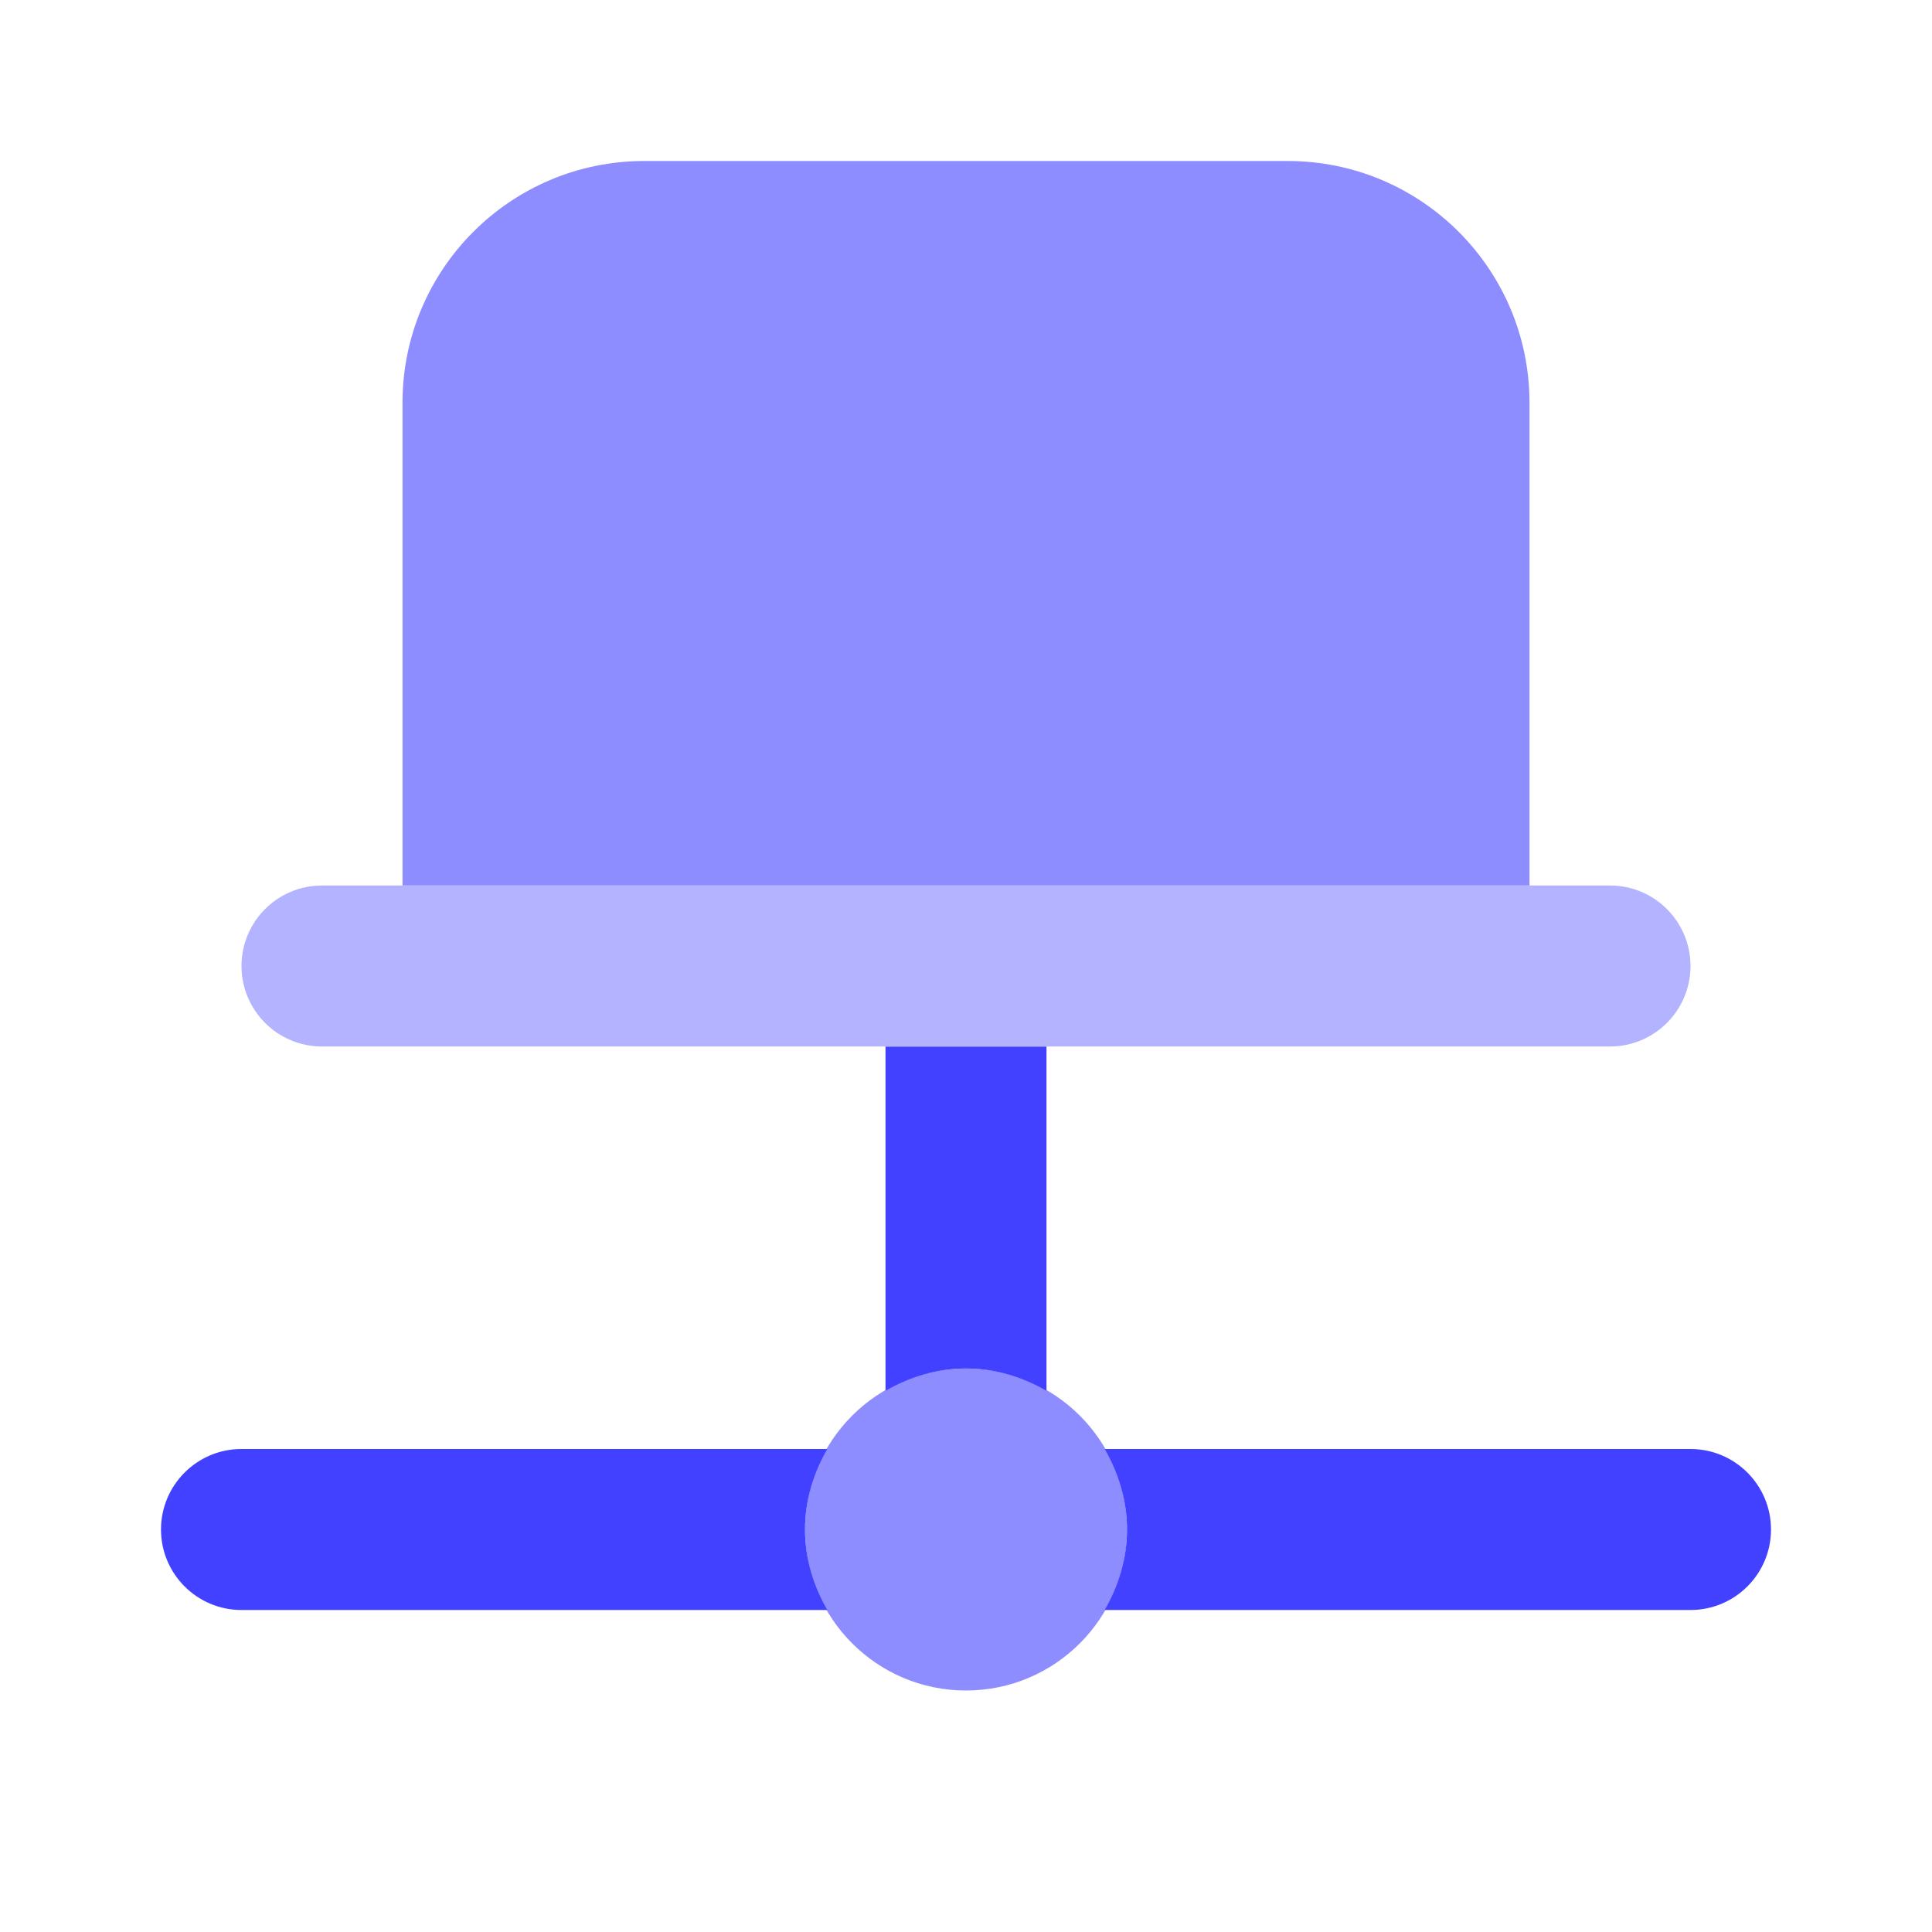 <svg xmlns="http://www.w3.org/2000/svg" enable-background="new 0 0 24 24" viewBox="0 0 24 24"><circle cx="12" cy="19" r="2" fill="#8d8dff"/><path fill="#4141ff" d="M12 17c.366 0 .705.106 1 .277V13h-2v4.277C11.295 17.106 11.634 17 12 17zM10 19c0-.366.106-.705.277-1H3c-.552 0-1 .448-1 1s.448 1 1 1h7.277C10.106 19.705 10 19.366 10 19zM21 18h-7.277C13.894 18.295 14 18.634 14 19s-.106.705-.277 1H21c.552 0 1-.448 1-1S21.552 18 21 18z"/><path fill="#b3b3ff" d="M20,13H4c-0.552,0-1-0.448-1-1s0.448-1,1-1h16c0.552,0,1,0.448,1,1S20.552,13,20,13z"/><path fill="#8d8dff" d="M19,11V5c-0.002-1.656-1.344-2.998-3-3H8C6.344,2.002,5.002,3.344,5,5v6H19z"/></svg>